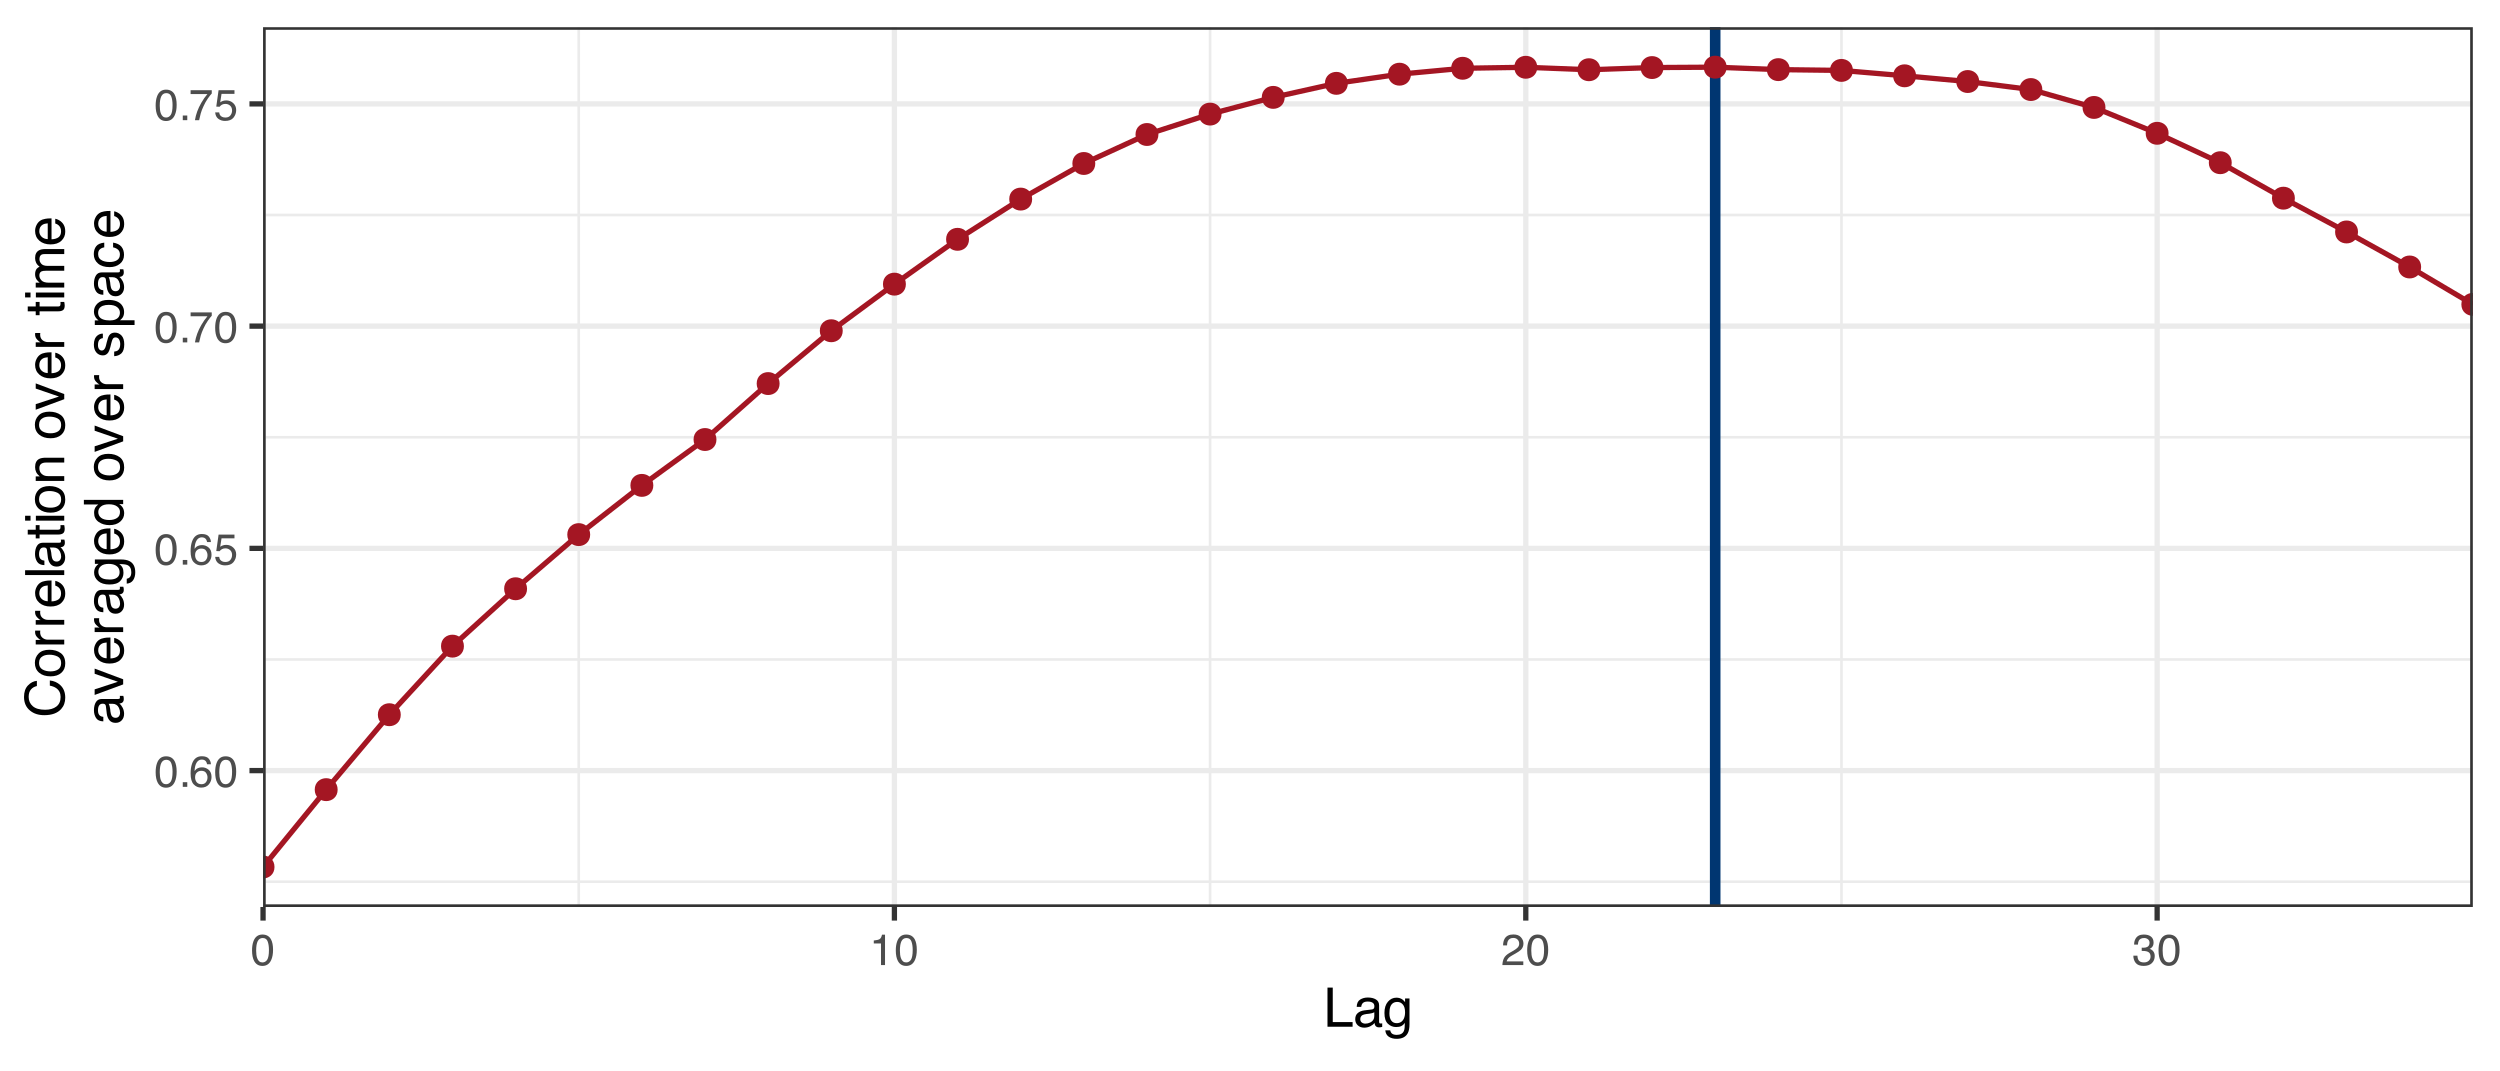 <?xml version="1.0" encoding="UTF-8"?>
<svg xmlns="http://www.w3.org/2000/svg" xmlns:xlink="http://www.w3.org/1999/xlink" width="504" height="216" viewBox="0 0 504 216">
<defs>
<g>
<g id="glyph-0-0">
<path d="M 0.281 0 L 0.281 -6.312 L 5.297 -6.312 L 5.297 0 Z M 4.5 -0.797 L 4.5 -5.516 L 1.078 -5.516 L 1.078 -0.797 Z M 4.5 -0.797 "/>
</g>
<g id="glyph-0-1">
<path d="M 2.375 -6.156 C 3.176 -6.156 3.754 -5.828 4.109 -5.172 C 4.379 -4.66 4.516 -3.961 4.516 -3.078 C 4.516 -2.242 4.391 -1.555 4.141 -1.016 C 3.785 -0.223 3.195 0.172 2.375 0.172 C 1.633 0.172 1.082 -0.148 0.719 -0.797 C 0.426 -1.328 0.281 -2.047 0.281 -2.953 C 0.281 -3.648 0.367 -4.25 0.547 -4.75 C 0.879 -5.688 1.488 -6.156 2.375 -6.156 Z M 2.375 -0.531 C 2.77 -0.531 3.086 -0.707 3.328 -1.062 C 3.566 -1.426 3.688 -2.086 3.688 -3.047 C 3.688 -3.754 3.598 -4.332 3.422 -4.781 C 3.254 -5.227 2.922 -5.453 2.422 -5.453 C 1.973 -5.453 1.641 -5.238 1.422 -4.812 C 1.211 -4.383 1.109 -3.754 1.109 -2.922 C 1.109 -2.297 1.176 -1.789 1.312 -1.406 C 1.52 -0.82 1.875 -0.531 2.375 -0.531 Z M 2.375 -0.531 "/>
</g>
<g id="glyph-0-2">
<path d="M 0.75 -0.938 L 1.656 -0.938 L 1.656 0 L 0.75 0 Z M 0.75 -0.938 "/>
</g>
<g id="glyph-0-3">
<path d="M 2.578 -6.172 C 3.266 -6.172 3.742 -5.992 4.016 -5.641 C 4.285 -5.285 4.422 -4.922 4.422 -4.547 L 3.656 -4.547 C 3.602 -4.785 3.531 -4.973 3.438 -5.109 C 3.25 -5.367 2.961 -5.5 2.578 -5.5 C 2.148 -5.5 1.805 -5.297 1.547 -4.891 C 1.297 -4.492 1.156 -3.926 1.125 -3.188 C 1.301 -3.445 1.523 -3.641 1.797 -3.766 C 2.047 -3.879 2.32 -3.938 2.625 -3.938 C 3.133 -3.938 3.582 -3.77 3.969 -3.438 C 4.352 -3.113 4.547 -2.625 4.547 -1.969 C 4.547 -1.414 4.363 -0.922 4 -0.484 C 3.633 -0.055 3.117 0.156 2.453 0.156 C 1.867 0.156 1.367 -0.062 0.953 -0.5 C 0.535 -0.938 0.328 -1.672 0.328 -2.703 C 0.328 -3.461 0.422 -4.109 0.609 -4.641 C 0.961 -5.66 1.617 -6.172 2.578 -6.172 Z M 2.516 -0.531 C 2.922 -0.531 3.223 -0.664 3.422 -0.938 C 3.629 -1.207 3.734 -1.531 3.734 -1.906 C 3.734 -2.219 3.641 -2.516 3.453 -2.797 C 3.273 -3.086 2.953 -3.234 2.484 -3.234 C 2.148 -3.234 1.859 -3.125 1.609 -2.906 C 1.359 -2.688 1.234 -2.352 1.234 -1.906 C 1.234 -1.52 1.344 -1.191 1.562 -0.922 C 1.789 -0.66 2.109 -0.531 2.516 -0.531 Z M 2.516 -0.531 "/>
</g>
<g id="glyph-0-4">
<path d="M 1.094 -1.562 C 1.133 -1.125 1.336 -0.82 1.703 -0.656 C 1.879 -0.57 2.094 -0.531 2.344 -0.531 C 2.801 -0.531 3.141 -0.676 3.359 -0.969 C 3.578 -1.258 3.688 -1.582 3.688 -1.938 C 3.688 -2.363 3.555 -2.691 3.297 -2.922 C 3.035 -3.16 2.719 -3.281 2.344 -3.281 C 2.082 -3.281 1.852 -3.227 1.656 -3.125 C 1.469 -3.02 1.305 -2.879 1.172 -2.703 L 0.5 -2.734 L 0.969 -6.047 L 4.172 -6.047 L 4.172 -5.297 L 1.562 -5.297 L 1.297 -3.594 C 1.43 -3.695 1.566 -3.773 1.703 -3.828 C 1.93 -3.93 2.195 -3.984 2.5 -3.984 C 3.062 -3.984 3.535 -3.801 3.922 -3.438 C 4.316 -3.07 4.516 -2.609 4.516 -2.047 C 4.516 -1.461 4.332 -0.945 3.969 -0.5 C 3.613 -0.062 3.047 0.156 2.266 0.156 C 1.754 0.156 1.305 0.012 0.922 -0.266 C 0.547 -0.547 0.332 -0.977 0.281 -1.562 Z M 1.094 -1.562 "/>
</g>
<g id="glyph-0-5">
<path d="M 4.594 -6.047 L 4.594 -5.375 C 4.395 -5.176 4.129 -4.836 3.797 -4.359 C 3.473 -3.891 3.188 -3.379 2.938 -2.828 C 2.688 -2.297 2.5 -1.812 2.375 -1.375 C 2.289 -1.082 2.18 -0.625 2.047 0 L 1.203 0 C 1.391 -1.176 1.816 -2.344 2.484 -3.5 C 2.879 -4.188 3.289 -4.773 3.719 -5.266 L 0.328 -5.266 L 0.328 -6.047 Z M 4.594 -6.047 "/>
</g>
<g id="glyph-0-6">
<path d="M 0.844 -4.359 L 0.844 -4.953 C 1.395 -5.004 1.781 -5.094 2 -5.219 C 2.227 -5.344 2.395 -5.645 2.5 -6.125 L 3.109 -6.125 L 3.109 0 L 2.297 0 L 2.297 -4.359 Z M 0.844 -4.359 "/>
</g>
<g id="glyph-0-7">
<path d="M 0.281 0 C 0.301 -0.531 0.406 -0.988 0.594 -1.375 C 0.789 -1.77 1.164 -2.129 1.719 -2.453 L 2.547 -2.922 C 2.91 -3.141 3.164 -3.328 3.312 -3.484 C 3.551 -3.711 3.672 -3.984 3.672 -4.297 C 3.672 -4.648 3.562 -4.93 3.344 -5.141 C 3.133 -5.359 2.848 -5.469 2.484 -5.469 C 1.961 -5.469 1.598 -5.266 1.391 -4.859 C 1.285 -4.648 1.227 -4.352 1.219 -3.969 L 0.422 -3.969 C 0.43 -4.5 0.531 -4.938 0.719 -5.281 C 1.051 -5.875 1.645 -6.172 2.5 -6.172 C 3.195 -6.172 3.707 -5.977 4.031 -5.594 C 4.363 -5.219 4.531 -4.797 4.531 -4.328 C 4.531 -3.836 4.352 -3.414 4 -3.062 C 3.801 -2.863 3.441 -2.617 2.922 -2.328 L 2.344 -2 C 2.062 -1.844 1.836 -1.695 1.672 -1.562 C 1.391 -1.312 1.211 -1.035 1.141 -0.734 L 4.5 -0.734 L 4.5 0 Z M 0.281 0 "/>
</g>
<g id="glyph-0-8">
<path d="M 2.281 0.172 C 1.551 0.172 1.02 -0.023 0.688 -0.422 C 0.363 -0.828 0.203 -1.316 0.203 -1.891 L 1.016 -1.891 C 1.047 -1.492 1.117 -1.203 1.234 -1.016 C 1.441 -0.691 1.805 -0.531 2.328 -0.531 C 2.734 -0.531 3.055 -0.641 3.297 -0.859 C 3.547 -1.078 3.672 -1.359 3.672 -1.703 C 3.672 -2.129 3.539 -2.426 3.281 -2.594 C 3.031 -2.758 2.672 -2.844 2.203 -2.844 C 2.148 -2.844 2.098 -2.844 2.047 -2.844 C 1.992 -2.844 1.941 -2.844 1.891 -2.844 L 1.891 -3.516 C 1.973 -3.516 2.039 -3.508 2.094 -3.5 C 2.145 -3.5 2.203 -3.5 2.266 -3.5 C 2.555 -3.5 2.797 -3.547 2.984 -3.641 C 3.305 -3.797 3.469 -4.082 3.469 -4.5 C 3.469 -4.801 3.359 -5.035 3.141 -5.203 C 2.922 -5.367 2.672 -5.453 2.391 -5.453 C 1.867 -5.453 1.508 -5.281 1.312 -4.938 C 1.207 -4.75 1.145 -4.477 1.125 -4.125 L 0.359 -4.125 C 0.359 -4.582 0.453 -4.973 0.641 -5.297 C 0.953 -5.867 1.504 -6.156 2.297 -6.156 C 2.93 -6.156 3.422 -6.016 3.766 -5.734 C 4.109 -5.461 4.281 -5.062 4.281 -4.531 C 4.281 -4.145 4.176 -3.836 3.969 -3.609 C 3.844 -3.461 3.68 -3.348 3.484 -3.266 C 3.805 -3.172 4.055 -3 4.234 -2.75 C 4.422 -2.5 4.516 -2.191 4.516 -1.828 C 4.516 -1.234 4.316 -0.75 3.922 -0.375 C 3.535 -0.008 2.988 0.172 2.281 0.172 Z M 2.281 0.172 "/>
</g>
<g id="glyph-1-0">
<path d="M 0.359 0 L 0.359 -7.891 L 6.625 -7.891 L 6.625 0 Z M 5.625 -0.984 L 5.625 -6.906 L 1.344 -6.906 L 1.344 -0.984 Z M 5.625 -0.984 "/>
</g>
<g id="glyph-1-1">
<path d="M 0.844 -7.891 L 1.906 -7.891 L 1.906 -0.938 L 5.906 -0.938 L 5.906 0 L 0.844 0 Z M 0.844 -7.891 "/>
</g>
<g id="glyph-1-2">
<path d="M 1.453 -1.531 C 1.453 -1.25 1.551 -1.023 1.75 -0.859 C 1.957 -0.703 2.203 -0.625 2.484 -0.625 C 2.816 -0.625 3.145 -0.703 3.469 -0.859 C 4.008 -1.117 4.281 -1.551 4.281 -2.156 L 4.281 -2.922 C 4.156 -2.848 4 -2.785 3.812 -2.734 C 3.633 -2.691 3.453 -2.656 3.266 -2.625 L 2.688 -2.562 C 2.332 -2.508 2.066 -2.438 1.891 -2.344 C 1.598 -2.164 1.453 -1.895 1.453 -1.531 Z M 3.797 -3.484 C 4.016 -3.516 4.16 -3.609 4.234 -3.766 C 4.273 -3.848 4.297 -3.973 4.297 -4.141 C 4.297 -4.461 4.176 -4.695 3.938 -4.844 C 3.707 -5 3.375 -5.078 2.938 -5.078 C 2.438 -5.078 2.082 -4.941 1.875 -4.672 C 1.75 -4.516 1.672 -4.289 1.641 -4 L 0.734 -4 C 0.754 -4.707 0.984 -5.195 1.422 -5.469 C 1.867 -5.75 2.383 -5.891 2.969 -5.891 C 3.645 -5.891 4.191 -5.758 4.609 -5.5 C 5.035 -5.25 5.25 -4.848 5.25 -4.297 L 5.25 -0.984 C 5.25 -0.891 5.266 -0.812 5.297 -0.75 C 5.336 -0.688 5.426 -0.656 5.562 -0.656 C 5.602 -0.656 5.648 -0.656 5.703 -0.656 C 5.766 -0.664 5.82 -0.676 5.875 -0.688 L 5.875 0.031 C 5.727 0.07 5.613 0.098 5.531 0.109 C 5.457 0.117 5.352 0.125 5.219 0.125 C 4.883 0.125 4.641 0.004 4.484 -0.234 C 4.41 -0.359 4.359 -0.535 4.328 -0.766 C 4.129 -0.504 3.844 -0.281 3.469 -0.094 C 3.102 0.09 2.695 0.188 2.25 0.188 C 1.719 0.188 1.281 0.023 0.938 -0.297 C 0.602 -0.617 0.438 -1.023 0.438 -1.516 C 0.438 -2.047 0.602 -2.457 0.938 -2.75 C 1.27 -3.039 1.707 -3.223 2.25 -3.297 Z M 2.984 -5.891 Z M 2.984 -5.891 "/>
</g>
<g id="glyph-1-3">
<path d="M 2.734 -5.859 C 3.191 -5.859 3.586 -5.742 3.922 -5.516 C 4.098 -5.391 4.285 -5.207 4.484 -4.969 L 4.484 -5.703 L 5.375 -5.703 L 5.375 -0.469 C 5.375 0.258 5.266 0.836 5.047 1.266 C 4.648 2.047 3.895 2.438 2.781 2.438 C 2.156 2.438 1.629 2.297 1.203 2.016 C 0.785 1.734 0.551 1.301 0.5 0.719 L 1.484 0.719 C 1.535 0.969 1.629 1.164 1.766 1.312 C 1.984 1.531 2.328 1.641 2.797 1.641 C 3.535 1.641 4.02 1.375 4.25 0.844 C 4.383 0.539 4.445 -0.004 4.438 -0.797 C 4.25 -0.504 4.016 -0.285 3.734 -0.141 C 3.461 -0.004 3.109 0.062 2.672 0.062 C 2.047 0.062 1.5 -0.156 1.031 -0.594 C 0.562 -1.031 0.328 -1.758 0.328 -2.781 C 0.328 -3.75 0.562 -4.504 1.031 -5.047 C 1.5 -5.586 2.066 -5.859 2.734 -5.859 Z M 4.484 -2.906 C 4.484 -3.613 4.332 -4.141 4.031 -4.484 C 3.738 -4.828 3.367 -5 2.922 -5 C 2.234 -5 1.766 -4.68 1.516 -4.047 C 1.391 -3.703 1.328 -3.254 1.328 -2.703 C 1.328 -2.055 1.457 -1.562 1.719 -1.219 C 1.977 -0.883 2.332 -0.719 2.781 -0.719 C 3.469 -0.719 3.957 -1.031 4.25 -1.656 C 4.406 -2.008 4.484 -2.426 4.484 -2.906 Z M 2.859 -5.891 Z M 2.859 -5.891 "/>
</g>
<g id="glyph-2-0">
<path d="M 0 -0.359 L -7.891 -0.359 L -7.891 -6.625 L 0 -6.625 Z M -0.984 -5.625 L -6.906 -5.625 L -6.906 -1.344 L -0.984 -1.344 Z M -0.984 -5.625 "/>
</g>
<g id="glyph-2-1">
<path d="M -8.109 -4.156 C -8.109 -5.156 -7.844 -5.93 -7.312 -6.484 C -6.789 -7.035 -6.191 -7.344 -5.516 -7.406 L -5.516 -6.359 C -6.023 -6.242 -6.426 -6.008 -6.719 -5.656 C -7.02 -5.301 -7.172 -4.805 -7.172 -4.172 C -7.172 -3.398 -6.895 -2.773 -6.344 -2.297 C -5.801 -1.816 -4.969 -1.578 -3.844 -1.578 C -2.914 -1.578 -2.164 -1.789 -1.594 -2.219 C -1.02 -2.656 -0.734 -3.301 -0.734 -4.156 C -0.734 -4.938 -1.035 -5.535 -1.641 -5.953 C -1.961 -6.172 -2.383 -6.332 -2.906 -6.438 L -2.906 -7.484 C -2.07 -7.391 -1.375 -7.082 -0.812 -6.562 C -0.133 -5.938 0.203 -5.086 0.203 -4.016 C 0.203 -3.098 -0.07 -2.332 -0.625 -1.719 C -1.363 -0.895 -2.5 -0.484 -4.031 -0.484 C -5.195 -0.484 -6.148 -0.789 -6.891 -1.406 C -7.703 -2.07 -8.109 -2.988 -8.109 -4.156 Z M -8.109 -3.953 Z M -8.109 -3.953 "/>
</g>
<g id="glyph-2-2">
<path d="M -0.625 -2.984 C -0.625 -3.629 -0.863 -4.07 -1.344 -4.312 C -1.832 -4.551 -2.375 -4.672 -2.969 -4.672 C -3.508 -4.672 -3.945 -4.582 -4.281 -4.406 C -4.812 -4.133 -5.078 -3.664 -5.078 -3 C -5.078 -2.406 -4.848 -1.973 -4.391 -1.703 C -3.941 -1.441 -3.398 -1.312 -2.766 -1.312 C -2.148 -1.312 -1.641 -1.441 -1.234 -1.703 C -0.828 -1.973 -0.625 -2.398 -0.625 -2.984 Z M -5.922 -3.031 C -5.922 -3.77 -5.672 -4.395 -5.172 -4.906 C -4.68 -5.414 -3.957 -5.672 -3 -5.672 C -2.07 -5.672 -1.305 -5.445 -0.703 -5 C -0.098 -4.551 0.203 -3.852 0.203 -2.906 C 0.203 -2.113 -0.062 -1.484 -0.594 -1.016 C -1.125 -0.547 -1.844 -0.312 -2.75 -0.312 C -3.719 -0.312 -4.488 -0.555 -5.062 -1.047 C -5.633 -1.535 -5.922 -2.195 -5.922 -3.031 Z M -5.891 -3 Z M -5.891 -3 "/>
</g>
<g id="glyph-2-3">
<path d="M -5.75 -0.734 L -5.75 -1.656 L -4.766 -1.656 C -4.953 -1.727 -5.18 -1.91 -5.453 -2.203 C -5.734 -2.492 -5.875 -2.832 -5.875 -3.219 C -5.875 -3.238 -5.875 -3.27 -5.875 -3.312 C -5.875 -3.352 -5.867 -3.426 -5.859 -3.531 L -4.828 -3.531 C -4.836 -3.477 -4.844 -3.426 -4.844 -3.375 C -4.852 -3.32 -4.859 -3.27 -4.859 -3.219 C -4.859 -2.727 -4.703 -2.352 -4.391 -2.094 C -4.078 -1.832 -3.719 -1.703 -3.312 -1.703 L 0 -1.703 L 0 -0.734 Z M -5.75 -0.734 "/>
</g>
<g id="glyph-2-4">
<path d="M -5.875 -3.109 C -5.875 -3.516 -5.781 -3.906 -5.594 -4.281 C -5.406 -4.664 -5.156 -4.961 -4.844 -5.172 C -4.562 -5.359 -4.223 -5.484 -3.828 -5.547 C -3.566 -5.609 -3.145 -5.641 -2.562 -5.641 L -2.562 -1.422 C -1.977 -1.441 -1.508 -1.578 -1.156 -1.828 C -0.812 -2.086 -0.641 -2.488 -0.641 -3.031 C -0.641 -3.539 -0.805 -3.945 -1.141 -4.25 C -1.328 -4.414 -1.551 -4.535 -1.812 -4.609 L -1.812 -5.562 C -1.594 -5.531 -1.352 -5.441 -1.094 -5.297 C -0.832 -5.16 -0.625 -5.004 -0.469 -4.828 C -0.176 -4.535 0.02 -4.176 0.125 -3.75 C 0.176 -3.508 0.203 -3.242 0.203 -2.953 C 0.203 -2.234 -0.055 -1.625 -0.578 -1.125 C -1.098 -0.633 -1.828 -0.391 -2.766 -0.391 C -3.691 -0.391 -4.441 -0.641 -5.016 -1.141 C -5.586 -1.641 -5.875 -2.297 -5.875 -3.109 Z M -3.328 -4.641 C -3.754 -4.609 -4.094 -4.52 -4.344 -4.375 C -4.801 -4.102 -5.031 -3.66 -5.031 -3.047 C -5.031 -2.598 -4.867 -2.223 -4.547 -1.922 C -4.234 -1.629 -3.828 -1.473 -3.328 -1.453 Z M -5.891 -3.016 Z M -5.891 -3.016 "/>
</g>
<g id="glyph-2-5">
<path d="M -7.891 -0.734 L -7.891 -1.703 L 0 -1.703 L 0 -0.734 Z M -7.891 -0.734 "/>
</g>
<g id="glyph-2-6">
<path d="M -1.531 -1.453 C -1.25 -1.453 -1.023 -1.551 -0.859 -1.75 C -0.703 -1.957 -0.625 -2.203 -0.625 -2.484 C -0.625 -2.816 -0.703 -3.145 -0.859 -3.469 C -1.117 -4.008 -1.551 -4.281 -2.156 -4.281 L -2.922 -4.281 C -2.848 -4.156 -2.785 -4 -2.734 -3.812 C -2.691 -3.633 -2.656 -3.453 -2.625 -3.266 L -2.562 -2.688 C -2.508 -2.332 -2.438 -2.066 -2.344 -1.891 C -2.164 -1.598 -1.895 -1.453 -1.531 -1.453 Z M -3.484 -3.797 C -3.516 -4.016 -3.609 -4.16 -3.766 -4.234 C -3.848 -4.273 -3.973 -4.297 -4.141 -4.297 C -4.461 -4.297 -4.695 -4.176 -4.844 -3.938 C -5 -3.707 -5.078 -3.375 -5.078 -2.938 C -5.078 -2.438 -4.941 -2.082 -4.672 -1.875 C -4.516 -1.75 -4.289 -1.672 -4 -1.641 L -4 -0.734 C -4.707 -0.754 -5.195 -0.984 -5.469 -1.422 C -5.75 -1.867 -5.891 -2.383 -5.891 -2.969 C -5.891 -3.645 -5.758 -4.191 -5.5 -4.609 C -5.25 -5.035 -4.848 -5.25 -4.297 -5.25 L -0.984 -5.25 C -0.891 -5.25 -0.812 -5.266 -0.75 -5.297 C -0.688 -5.336 -0.656 -5.426 -0.656 -5.562 C -0.656 -5.602 -0.656 -5.648 -0.656 -5.703 C -0.664 -5.766 -0.676 -5.82 -0.688 -5.875 L 0.031 -5.875 C 0.07 -5.727 0.098 -5.613 0.109 -5.531 C 0.117 -5.457 0.125 -5.352 0.125 -5.219 C 0.125 -4.883 0.004 -4.641 -0.234 -4.484 C -0.359 -4.41 -0.535 -4.359 -0.766 -4.328 C -0.504 -4.129 -0.281 -3.844 -0.094 -3.469 C 0.09 -3.102 0.188 -2.695 0.188 -2.25 C 0.188 -1.719 0.023 -1.281 -0.297 -0.938 C -0.617 -0.602 -1.023 -0.438 -1.516 -0.438 C -2.047 -0.438 -2.457 -0.602 -2.75 -0.938 C -3.039 -1.27 -3.223 -1.707 -3.297 -2.25 Z M -5.891 -2.984 Z M -5.891 -2.984 "/>
</g>
<g id="glyph-2-7">
<path d="M -7.359 -0.906 L -7.359 -1.875 L -5.75 -1.875 L -5.75 -2.797 L -4.969 -2.797 L -4.969 -1.875 L -1.203 -1.875 C -1.004 -1.875 -0.875 -1.941 -0.812 -2.078 C -0.77 -2.16 -0.75 -2.285 -0.75 -2.453 C -0.75 -2.504 -0.75 -2.555 -0.75 -2.609 C -0.75 -2.66 -0.754 -2.723 -0.766 -2.797 L 0 -2.797 C 0.031 -2.68 0.051 -2.562 0.062 -2.438 C 0.082 -2.32 0.094 -2.195 0.094 -2.062 C 0.094 -1.613 -0.02 -1.305 -0.25 -1.141 C -0.488 -0.984 -0.789 -0.906 -1.156 -0.906 L -4.969 -0.906 L -4.969 -0.125 L -5.75 -0.125 L -5.75 -0.906 Z M -7.359 -0.906 "/>
</g>
<g id="glyph-2-8">
<path d="M -5.719 -0.703 L -5.719 -1.688 L 0 -1.688 L 0 -0.703 Z M -7.891 -0.703 L -7.891 -1.688 L -6.797 -1.688 L -6.797 -0.703 Z M -7.891 -0.703 "/>
</g>
<g id="glyph-2-9">
<path d="M -5.75 -0.703 L -5.75 -1.625 L -4.938 -1.625 C -5.27 -1.895 -5.508 -2.18 -5.656 -2.484 C -5.801 -2.797 -5.875 -3.133 -5.875 -3.5 C -5.875 -4.32 -5.594 -4.875 -5.031 -5.156 C -4.719 -5.312 -4.27 -5.391 -3.688 -5.391 L 0 -5.391 L 0 -4.422 L -3.625 -4.422 C -3.977 -4.422 -4.258 -4.367 -4.469 -4.266 C -4.832 -4.086 -5.016 -3.773 -5.016 -3.328 C -5.016 -3.098 -4.988 -2.91 -4.938 -2.766 C -4.863 -2.492 -4.707 -2.258 -4.469 -2.062 C -4.281 -1.906 -4.082 -1.801 -3.875 -1.75 C -3.676 -1.695 -3.391 -1.672 -3.016 -1.672 L 0 -1.672 L 0 -0.703 Z M -5.891 -2.984 Z M -5.891 -2.984 "/>
</g>
<g id="glyph-2-10">
</g>
<g id="glyph-2-11">
<path d="M -5.75 -1.188 L -1.062 -2.719 L -5.75 -4.328 L -5.75 -5.375 L 0 -3.219 L 0 -2.188 L -5.75 -0.062 Z M -5.75 -1.188 "/>
</g>
<g id="glyph-2-12">
<path d="M -5.75 -0.703 L -5.75 -1.672 L -4.938 -1.672 C -5.219 -1.898 -5.422 -2.102 -5.547 -2.281 C -5.766 -2.602 -5.875 -2.969 -5.875 -3.375 C -5.875 -3.832 -5.766 -4.203 -5.547 -4.484 C -5.41 -4.641 -5.219 -4.781 -4.969 -4.906 C -5.281 -5.125 -5.508 -5.379 -5.656 -5.672 C -5.801 -5.961 -5.875 -6.285 -5.875 -6.641 C -5.875 -7.41 -5.598 -7.938 -5.047 -8.219 C -4.742 -8.375 -4.336 -8.453 -3.828 -8.453 L 0 -8.453 L 0 -7.438 L -4 -7.438 C -4.383 -7.438 -4.645 -7.344 -4.781 -7.156 C -4.926 -6.969 -5 -6.734 -5 -6.453 C -5 -6.078 -4.867 -5.75 -4.609 -5.469 C -4.359 -5.195 -3.938 -5.062 -3.344 -5.062 L 0 -5.062 L 0 -4.078 L -3.75 -4.078 C -4.145 -4.078 -4.43 -4.031 -4.609 -3.938 C -4.879 -3.789 -5.016 -3.52 -5.016 -3.125 C -5.016 -2.758 -4.867 -2.426 -4.578 -2.125 C -4.297 -1.82 -3.785 -1.672 -3.047 -1.672 L 0 -1.672 L 0 -0.703 Z M -5.75 -0.703 "/>
</g>
<g id="glyph-2-13">
<path d="M -5.859 -2.734 C -5.859 -3.191 -5.742 -3.586 -5.516 -3.922 C -5.391 -4.098 -5.207 -4.285 -4.969 -4.484 L -5.703 -4.484 L -5.703 -5.375 L -0.469 -5.375 C 0.258 -5.375 0.836 -5.266 1.266 -5.047 C 2.047 -4.648 2.438 -3.895 2.438 -2.781 C 2.438 -2.156 2.297 -1.629 2.016 -1.203 C 1.734 -0.785 1.301 -0.551 0.719 -0.5 L 0.719 -1.484 C 0.969 -1.535 1.164 -1.629 1.312 -1.766 C 1.531 -1.984 1.641 -2.328 1.641 -2.797 C 1.641 -3.535 1.375 -4.02 0.844 -4.25 C 0.539 -4.383 -0.004 -4.445 -0.797 -4.438 C -0.504 -4.25 -0.285 -4.016 -0.141 -3.734 C -0.004 -3.461 0.062 -3.109 0.062 -2.672 C 0.062 -2.047 -0.156 -1.5 -0.594 -1.031 C -1.031 -0.562 -1.758 -0.328 -2.781 -0.328 C -3.75 -0.328 -4.504 -0.562 -5.047 -1.031 C -5.586 -1.5 -5.859 -2.066 -5.859 -2.734 Z M -2.906 -4.484 C -3.613 -4.484 -4.141 -4.332 -4.484 -4.031 C -4.828 -3.738 -5 -3.367 -5 -2.922 C -5 -2.234 -4.68 -1.766 -4.047 -1.516 C -3.703 -1.391 -3.254 -1.328 -2.703 -1.328 C -2.055 -1.328 -1.562 -1.457 -1.219 -1.719 C -0.883 -1.977 -0.719 -2.332 -0.719 -2.781 C -0.719 -3.469 -1.031 -3.957 -1.656 -4.25 C -2.008 -4.406 -2.426 -4.484 -2.906 -4.484 Z M -5.891 -2.859 Z M -5.891 -2.859 "/>
</g>
<g id="glyph-2-14">
<path d="M -2.812 -1.328 C -2.195 -1.328 -1.68 -1.457 -1.266 -1.719 C -0.848 -1.977 -0.641 -2.395 -0.641 -2.969 C -0.641 -3.414 -0.832 -3.781 -1.219 -4.062 C -1.602 -4.352 -2.156 -4.5 -2.875 -4.5 C -3.602 -4.5 -4.141 -4.348 -4.484 -4.047 C -4.836 -3.754 -5.016 -3.391 -5.016 -2.953 C -5.016 -2.473 -4.828 -2.082 -4.453 -1.781 C -4.078 -1.477 -3.531 -1.328 -2.812 -1.328 Z M -5.859 -2.781 C -5.859 -3.219 -5.766 -3.586 -5.578 -3.891 C -5.473 -4.055 -5.285 -4.25 -5.016 -4.469 L -7.922 -4.469 L -7.922 -5.391 L 0 -5.391 L 0 -4.531 L -0.797 -4.531 C -0.441 -4.301 -0.188 -4.031 -0.031 -3.719 C 0.121 -3.414 0.203 -3.066 0.203 -2.672 C 0.203 -2.023 -0.062 -1.469 -0.594 -1 C -1.133 -0.531 -1.852 -0.297 -2.75 -0.297 C -3.594 -0.297 -4.32 -0.508 -4.938 -0.938 C -5.551 -1.363 -5.859 -1.977 -5.859 -2.781 Z M -5.859 -2.781 "/>
</g>
<g id="glyph-2-15">
<path d="M -1.812 -1.281 C -1.488 -1.312 -1.238 -1.395 -1.062 -1.531 C -0.75 -1.77 -0.594 -2.191 -0.594 -2.797 C -0.594 -3.148 -0.672 -3.461 -0.828 -3.734 C -0.984 -4.004 -1.223 -4.141 -1.547 -4.141 C -1.797 -4.141 -1.984 -4.031 -2.109 -3.812 C -2.191 -3.676 -2.285 -3.398 -2.391 -2.984 L -2.578 -2.219 C -2.703 -1.727 -2.836 -1.367 -2.984 -1.141 C -3.254 -0.723 -3.617 -0.516 -4.078 -0.516 C -4.617 -0.516 -5.055 -0.707 -5.391 -1.094 C -5.734 -1.488 -5.906 -2.02 -5.906 -2.688 C -5.906 -3.551 -5.648 -4.176 -5.141 -4.562 C -4.816 -4.801 -4.469 -4.914 -4.094 -4.906 L -4.094 -4 C -4.312 -3.977 -4.508 -3.898 -4.688 -3.766 C -4.945 -3.547 -5.078 -3.16 -5.078 -2.609 C -5.078 -2.242 -5.004 -1.969 -4.859 -1.781 C -4.723 -1.594 -4.539 -1.5 -4.312 -1.5 C -4.062 -1.5 -3.863 -1.625 -3.719 -1.875 C -3.625 -2.008 -3.539 -2.219 -3.469 -2.5 L -3.312 -3.141 C -3.145 -3.836 -2.984 -4.301 -2.828 -4.531 C -2.578 -4.914 -2.191 -5.109 -1.672 -5.109 C -1.148 -5.109 -0.703 -4.91 -0.328 -4.516 C 0.035 -4.129 0.219 -3.539 0.219 -2.75 C 0.219 -1.895 0.023 -1.285 -0.359 -0.922 C -0.754 -0.566 -1.238 -0.379 -1.812 -0.359 Z M -5.891 -2.719 Z M -5.891 -2.719 "/>
</g>
<g id="glyph-2-16">
<path d="M -0.656 -3.141 C -0.656 -3.586 -0.844 -3.957 -1.219 -4.25 C -1.594 -4.551 -2.156 -4.703 -2.906 -4.703 C -3.363 -4.703 -3.758 -4.641 -4.094 -4.516 C -4.727 -4.266 -5.047 -3.805 -5.047 -3.141 C -5.047 -2.461 -4.711 -2.004 -4.047 -1.766 C -3.68 -1.629 -3.223 -1.562 -2.672 -1.562 C -2.234 -1.562 -1.859 -1.629 -1.547 -1.766 C -0.953 -2.016 -0.656 -2.473 -0.656 -3.141 Z M -5.719 -0.641 L -5.719 -1.578 L -4.969 -1.578 C -5.227 -1.766 -5.426 -1.973 -5.562 -2.203 C -5.781 -2.535 -5.891 -2.922 -5.891 -3.359 C -5.891 -4.004 -5.641 -4.555 -5.141 -5.016 C -4.641 -5.473 -3.926 -5.703 -3 -5.703 C -1.75 -5.703 -0.852 -5.375 -0.312 -4.719 C 0.02 -4.301 0.188 -3.816 0.188 -3.266 C 0.188 -2.828 0.09 -2.461 -0.094 -2.172 C -0.195 -2.004 -0.379 -1.812 -0.641 -1.594 L 2.297 -1.594 L 2.297 -0.641 Z M -5.719 -0.641 "/>
</g>
<g id="glyph-2-17">
<path d="M -5.922 -2.922 C -5.922 -3.578 -5.758 -4.109 -5.438 -4.516 C -5.125 -4.922 -4.582 -5.164 -3.812 -5.25 L -3.812 -4.297 C -4.164 -4.242 -4.457 -4.113 -4.688 -3.906 C -4.926 -3.707 -5.047 -3.379 -5.047 -2.922 C -5.047 -2.305 -4.75 -1.867 -4.156 -1.609 C -3.758 -1.43 -3.273 -1.344 -2.703 -1.344 C -2.129 -1.344 -1.645 -1.461 -1.25 -1.703 C -0.852 -1.953 -0.656 -2.336 -0.656 -2.859 C -0.656 -3.266 -0.773 -3.582 -1.016 -3.812 C -1.266 -4.051 -1.602 -4.211 -2.031 -4.297 L -2.031 -5.25 C -1.27 -5.133 -0.711 -4.863 -0.359 -4.438 C -0.004 -4.008 0.172 -3.457 0.172 -2.781 C 0.172 -2.031 -0.102 -1.43 -0.656 -0.984 C -1.207 -0.535 -1.895 -0.312 -2.719 -0.312 C -3.727 -0.312 -4.516 -0.555 -5.078 -1.047 C -5.641 -1.535 -5.922 -2.16 -5.922 -2.922 Z M -5.891 -2.781 Z M -5.891 -2.781 "/>
</g>
</g>
<clipPath id="clip-0">
<path clip-rule="nonzero" d="M 53.031 5.48 L 498.52 5.48 L 498.52 182.852 L 53.031 182.852 Z M 53.031 5.48 "/>
</clipPath>
<clipPath id="clip-1">
<path clip-rule="nonzero" d="M 53.031 177 L 498.52 177 L 498.52 179 L 53.031 179 Z M 53.031 177 "/>
</clipPath>
<clipPath id="clip-2">
<path clip-rule="nonzero" d="M 53.031 132 L 498.52 132 L 498.52 134 L 53.031 134 Z M 53.031 132 "/>
</clipPath>
<clipPath id="clip-3">
<path clip-rule="nonzero" d="M 53.031 87 L 498.52 87 L 498.52 89 L 53.031 89 Z M 53.031 87 "/>
</clipPath>
<clipPath id="clip-4">
<path clip-rule="nonzero" d="M 53.031 43 L 498.52 43 L 498.52 44 L 53.031 44 Z M 53.031 43 "/>
</clipPath>
<clipPath id="clip-5">
<path clip-rule="nonzero" d="M 116 5.48 L 117 5.48 L 117 182.852 L 116 182.852 Z M 116 5.48 "/>
</clipPath>
<clipPath id="clip-6">
<path clip-rule="nonzero" d="M 243 5.48 L 245 5.48 L 245 182.852 L 243 182.852 Z M 243 5.48 "/>
</clipPath>
<clipPath id="clip-7">
<path clip-rule="nonzero" d="M 370 5.48 L 372 5.48 L 372 182.852 L 370 182.852 Z M 370 5.48 "/>
</clipPath>
<clipPath id="clip-8">
<path clip-rule="nonzero" d="M 498 5.48 L 498.52 5.48 L 498.52 182.852 L 498 182.852 Z M 498 5.48 "/>
</clipPath>
<clipPath id="clip-9">
<path clip-rule="nonzero" d="M 53.031 154 L 498.52 154 L 498.52 156 L 53.031 156 Z M 53.031 154 "/>
</clipPath>
<clipPath id="clip-10">
<path clip-rule="nonzero" d="M 53.031 110 L 498.52 110 L 498.52 112 L 53.031 112 Z M 53.031 110 "/>
</clipPath>
<clipPath id="clip-11">
<path clip-rule="nonzero" d="M 53.031 65 L 498.52 65 L 498.52 67 L 53.031 67 Z M 53.031 65 "/>
</clipPath>
<clipPath id="clip-12">
<path clip-rule="nonzero" d="M 53.031 20 L 498.52 20 L 498.52 22 L 53.031 22 Z M 53.031 20 "/>
</clipPath>
<clipPath id="clip-13">
<path clip-rule="nonzero" d="M 53.031 5.48 L 54 5.48 L 54 182.852 L 53.031 182.852 Z M 53.031 5.48 "/>
</clipPath>
<clipPath id="clip-14">
<path clip-rule="nonzero" d="M 179 5.48 L 181 5.48 L 181 182.852 L 179 182.852 Z M 179 5.48 "/>
</clipPath>
<clipPath id="clip-15">
<path clip-rule="nonzero" d="M 307 5.48 L 309 5.48 L 309 182.852 L 307 182.852 Z M 307 5.48 "/>
</clipPath>
<clipPath id="clip-16">
<path clip-rule="nonzero" d="M 434 5.48 L 436 5.48 L 436 182.852 L 434 182.852 Z M 434 5.48 "/>
</clipPath>
<clipPath id="clip-17">
<path clip-rule="nonzero" d="M 344 5.48 L 347 5.48 L 347 182.852 L 344 182.852 Z M 344 5.48 "/>
</clipPath>
<clipPath id="clip-18">
<path clip-rule="nonzero" d="M 53.031 13 L 498.52 13 L 498.52 176 L 53.031 176 Z M 53.031 13 "/>
</clipPath>
<clipPath id="clip-19">
<path clip-rule="nonzero" d="M 53.031 172 L 55 172 L 55 177 L 53.031 177 Z M 53.031 172 "/>
</clipPath>
<clipPath id="clip-20">
<path clip-rule="nonzero" d="M 53.031 172 L 56 172 L 56 178 L 53.031 178 Z M 53.031 172 "/>
</clipPath>
<clipPath id="clip-21">
<path clip-rule="nonzero" d="M 496 59 L 498.52 59 L 498.52 64 L 496 64 Z M 496 59 "/>
</clipPath>
<clipPath id="clip-22">
<path clip-rule="nonzero" d="M 53.031 5.48 L 498.52 5.48 L 498.52 182.852 L 53.031 182.852 Z M 53.031 5.48 "/>
</clipPath>
</defs>
<rect x="-50.4" y="-21.6" width="604.8" height="259.2" fill="rgb(100%, 100%, 100%)" fill-opacity="1"/>
<rect x="-50.4" y="-21.6" width="604.8" height="259.2" fill="rgb(100%, 100%, 100%)" fill-opacity="1"/>
<path fill="none" stroke-width="1.067" stroke-linecap="round" stroke-linejoin="round" stroke="rgb(100%, 100%, 100%)" stroke-opacity="1" stroke-miterlimit="10" d="M 0 216 L 504 216 L 504 0 L 0 0 Z M 0 216 "/>
<g clip-path="url(#clip-0)">
<path fill-rule="nonzero" fill="rgb(100%, 100%, 100%)" fill-opacity="1" d="M 53.031 182.848 L 498.52 182.848 L 498.52 5.477 L 53.031 5.477 Z M 53.031 182.848 "/>
</g>
<g clip-path="url(#clip-1)">
<path fill="none" stroke-width="0.533" stroke-linecap="butt" stroke-linejoin="round" stroke="rgb(92.157%, 92.157%, 92.157%)" stroke-opacity="1" stroke-miterlimit="10" d="M 53.031 177.75 L 498.52 177.75 "/>
</g>
<g clip-path="url(#clip-2)">
<path fill="none" stroke-width="0.533" stroke-linecap="butt" stroke-linejoin="round" stroke="rgb(92.157%, 92.157%, 92.157%)" stroke-opacity="1" stroke-miterlimit="10" d="M 53.031 132.949 L 498.52 132.949 "/>
</g>
<g clip-path="url(#clip-3)">
<path fill="none" stroke-width="0.533" stroke-linecap="butt" stroke-linejoin="round" stroke="rgb(92.157%, 92.157%, 92.157%)" stroke-opacity="1" stroke-miterlimit="10" d="M 53.031 88.148 L 498.52 88.148 "/>
</g>
<g clip-path="url(#clip-4)">
<path fill="none" stroke-width="0.533" stroke-linecap="butt" stroke-linejoin="round" stroke="rgb(92.157%, 92.157%, 92.157%)" stroke-opacity="1" stroke-miterlimit="10" d="M 53.031 43.348 L 498.52 43.348 "/>
</g>
<g clip-path="url(#clip-5)">
<path fill="none" stroke-width="0.533" stroke-linecap="butt" stroke-linejoin="round" stroke="rgb(92.157%, 92.157%, 92.157%)" stroke-opacity="1" stroke-miterlimit="10" d="M 116.672 182.848 L 116.672 5.48 "/>
</g>
<g clip-path="url(#clip-6)">
<path fill="none" stroke-width="0.533" stroke-linecap="butt" stroke-linejoin="round" stroke="rgb(92.157%, 92.157%, 92.157%)" stroke-opacity="1" stroke-miterlimit="10" d="M 243.953 182.848 L 243.953 5.48 "/>
</g>
<g clip-path="url(#clip-7)">
<path fill="none" stroke-width="0.533" stroke-linecap="butt" stroke-linejoin="round" stroke="rgb(92.157%, 92.157%, 92.157%)" stroke-opacity="1" stroke-miterlimit="10" d="M 371.238 182.848 L 371.238 5.48 "/>
</g>
<g clip-path="url(#clip-8)">
<path fill="none" stroke-width="0.533" stroke-linecap="butt" stroke-linejoin="round" stroke="rgb(92.157%, 92.157%, 92.157%)" stroke-opacity="1" stroke-miterlimit="10" d="M 498.52 182.848 L 498.52 5.48 "/>
</g>
<g clip-path="url(#clip-9)">
<path fill="none" stroke-width="1.067" stroke-linecap="butt" stroke-linejoin="round" stroke="rgb(92.157%, 92.157%, 92.157%)" stroke-opacity="1" stroke-miterlimit="10" d="M 53.031 155.352 L 498.52 155.352 "/>
</g>
<g clip-path="url(#clip-10)">
<path fill="none" stroke-width="1.067" stroke-linecap="butt" stroke-linejoin="round" stroke="rgb(92.157%, 92.157%, 92.157%)" stroke-opacity="1" stroke-miterlimit="10" d="M 53.031 110.551 L 498.52 110.551 "/>
</g>
<g clip-path="url(#clip-11)">
<path fill="none" stroke-width="1.067" stroke-linecap="butt" stroke-linejoin="round" stroke="rgb(92.157%, 92.157%, 92.157%)" stroke-opacity="1" stroke-miterlimit="10" d="M 53.031 65.75 L 498.52 65.75 "/>
</g>
<g clip-path="url(#clip-12)">
<path fill="none" stroke-width="1.067" stroke-linecap="butt" stroke-linejoin="round" stroke="rgb(92.157%, 92.157%, 92.157%)" stroke-opacity="1" stroke-miterlimit="10" d="M 53.031 20.949 L 498.52 20.949 "/>
</g>
<g clip-path="url(#clip-13)">
<path fill="none" stroke-width="1.067" stroke-linecap="butt" stroke-linejoin="round" stroke="rgb(92.157%, 92.157%, 92.157%)" stroke-opacity="1" stroke-miterlimit="10" d="M 53.031 182.848 L 53.031 5.48 "/>
</g>
<g clip-path="url(#clip-14)">
<path fill="none" stroke-width="1.067" stroke-linecap="butt" stroke-linejoin="round" stroke="rgb(92.157%, 92.157%, 92.157%)" stroke-opacity="1" stroke-miterlimit="10" d="M 180.312 182.848 L 180.312 5.48 "/>
</g>
<g clip-path="url(#clip-15)">
<path fill="none" stroke-width="1.067" stroke-linecap="butt" stroke-linejoin="round" stroke="rgb(92.157%, 92.157%, 92.157%)" stroke-opacity="1" stroke-miterlimit="10" d="M 307.598 182.848 L 307.598 5.48 "/>
</g>
<g clip-path="url(#clip-16)">
<path fill="none" stroke-width="1.067" stroke-linecap="butt" stroke-linejoin="round" stroke="rgb(92.157%, 92.157%, 92.157%)" stroke-opacity="1" stroke-miterlimit="10" d="M 434.879 182.848 L 434.879 5.48 "/>
</g>
<g clip-path="url(#clip-17)">
<path fill="none" stroke-width="2.134" stroke-linecap="butt" stroke-linejoin="round" stroke="rgb(0%, 21.176%, 44.314%)" stroke-opacity="1" stroke-miterlimit="10" d="M 345.781 182.848 L 345.781 5.48 "/>
</g>
<g clip-path="url(#clip-18)">
<path fill="none" stroke-width="1.067" stroke-linecap="butt" stroke-linejoin="round" stroke="rgb(64.314%, 8.627%, 13.725%)" stroke-opacity="1" stroke-miterlimit="10" d="M 53.031 174.785 L 65.758 159.195 L 78.488 144.086 L 91.215 130.266 L 103.945 118.695 L 116.672 107.777 L 129.398 97.855 L 142.129 88.609 L 154.855 77.328 L 167.586 66.68 L 180.312 57.285 L 193.043 48.246 L 205.77 40.137 L 218.5 32.957 L 231.227 27.113 L 243.953 23 L 256.684 19.629 L 269.41 16.801 L 282.141 14.957 L 294.867 13.766 L 307.598 13.562 L 320.324 14.059 L 333.055 13.621 L 345.781 13.543 L 358.508 14.035 L 371.238 14.195 L 383.965 15.281 L 396.695 16.438 L 409.422 18.051 L 422.152 21.66 L 434.879 26.871 L 447.605 32.801 L 460.336 39.953 L 473.062 46.762 L 485.793 53.824 L 498.52 61.359 "/>
</g>
<g clip-path="url(#clip-19)">
<path fill-rule="nonzero" fill="rgb(64.314%, 8.627%, 13.725%)" fill-opacity="1" d="M 54.984 174.785 C 54.984 177.395 51.074 177.395 51.074 174.785 C 51.074 172.18 54.984 172.18 54.984 174.785 "/>
</g>
<g clip-path="url(#clip-20)">
<path fill="none" stroke-width="0.709" stroke-linecap="round" stroke-linejoin="round" stroke="rgb(64.314%, 8.627%, 13.725%)" stroke-opacity="1" stroke-miterlimit="10" d="M 54.984 174.785 C 54.984 177.395 51.074 177.395 51.074 174.785 C 51.074 172.18 54.984 172.18 54.984 174.785 "/>
</g>
<path fill-rule="nonzero" fill="rgb(64.314%, 8.627%, 13.725%)" fill-opacity="1" stroke-width="0.709" stroke-linecap="round" stroke-linejoin="round" stroke="rgb(64.314%, 8.627%, 13.725%)" stroke-opacity="1" stroke-miterlimit="10" d="M 67.715 159.195 C 67.715 161.801 63.805 161.801 63.805 159.195 C 63.805 156.586 67.715 156.586 67.715 159.195 "/>
<path fill-rule="nonzero" fill="rgb(64.314%, 8.627%, 13.725%)" fill-opacity="1" stroke-width="0.709" stroke-linecap="round" stroke-linejoin="round" stroke="rgb(64.314%, 8.627%, 13.725%)" stroke-opacity="1" stroke-miterlimit="10" d="M 80.441 144.086 C 80.441 146.691 76.531 146.691 76.531 144.086 C 76.531 141.48 80.441 141.48 80.441 144.086 "/>
<path fill-rule="nonzero" fill="rgb(64.314%, 8.627%, 13.725%)" fill-opacity="1" stroke-width="0.709" stroke-linecap="round" stroke-linejoin="round" stroke="rgb(64.314%, 8.627%, 13.725%)" stroke-opacity="1" stroke-miterlimit="10" d="M 93.172 130.266 C 93.172 132.871 89.262 132.871 89.262 130.266 C 89.262 127.656 93.172 127.656 93.172 130.266 "/>
<path fill-rule="nonzero" fill="rgb(64.314%, 8.627%, 13.725%)" fill-opacity="1" stroke-width="0.709" stroke-linecap="round" stroke-linejoin="round" stroke="rgb(64.314%, 8.627%, 13.725%)" stroke-opacity="1" stroke-miterlimit="10" d="M 105.898 118.695 C 105.898 121.301 101.988 121.301 101.988 118.695 C 101.988 116.086 105.898 116.086 105.898 118.695 "/>
<path fill-rule="nonzero" fill="rgb(64.314%, 8.627%, 13.725%)" fill-opacity="1" stroke-width="0.709" stroke-linecap="round" stroke-linejoin="round" stroke="rgb(64.314%, 8.627%, 13.725%)" stroke-opacity="1" stroke-miterlimit="10" d="M 118.625 107.777 C 118.625 110.383 114.719 110.383 114.719 107.777 C 114.719 105.172 118.625 105.172 118.625 107.777 "/>
<path fill-rule="nonzero" fill="rgb(64.314%, 8.627%, 13.725%)" fill-opacity="1" stroke-width="0.709" stroke-linecap="round" stroke-linejoin="round" stroke="rgb(64.314%, 8.627%, 13.725%)" stroke-opacity="1" stroke-miterlimit="10" d="M 131.355 97.855 C 131.355 100.461 127.445 100.461 127.445 97.855 C 127.445 95.246 131.355 95.246 131.355 97.855 "/>
<path fill-rule="nonzero" fill="rgb(64.314%, 8.627%, 13.725%)" fill-opacity="1" stroke-width="0.709" stroke-linecap="round" stroke-linejoin="round" stroke="rgb(64.314%, 8.627%, 13.725%)" stroke-opacity="1" stroke-miterlimit="10" d="M 144.082 88.609 C 144.082 91.215 140.176 91.215 140.176 88.609 C 140.176 86 144.082 86 144.082 88.609 "/>
<path fill-rule="nonzero" fill="rgb(64.314%, 8.627%, 13.725%)" fill-opacity="1" stroke-width="0.709" stroke-linecap="round" stroke-linejoin="round" stroke="rgb(64.314%, 8.627%, 13.725%)" stroke-opacity="1" stroke-miterlimit="10" d="M 156.812 77.328 C 156.812 79.934 152.902 79.934 152.902 77.328 C 152.902 74.723 156.812 74.723 156.812 77.328 "/>
<path fill-rule="nonzero" fill="rgb(64.314%, 8.627%, 13.725%)" fill-opacity="1" stroke-width="0.709" stroke-linecap="round" stroke-linejoin="round" stroke="rgb(64.314%, 8.627%, 13.725%)" stroke-opacity="1" stroke-miterlimit="10" d="M 169.539 66.68 C 169.539 69.285 165.629 69.285 165.629 66.68 C 165.629 64.07 169.539 64.07 169.539 66.68 "/>
<path fill-rule="nonzero" fill="rgb(64.314%, 8.627%, 13.725%)" fill-opacity="1" stroke-width="0.709" stroke-linecap="round" stroke-linejoin="round" stroke="rgb(64.314%, 8.627%, 13.725%)" stroke-opacity="1" stroke-miterlimit="10" d="M 182.27 57.285 C 182.27 59.891 178.359 59.891 178.359 57.285 C 178.359 54.676 182.27 54.676 182.27 57.285 "/>
<path fill-rule="nonzero" fill="rgb(64.314%, 8.627%, 13.725%)" fill-opacity="1" stroke-width="0.709" stroke-linecap="round" stroke-linejoin="round" stroke="rgb(64.314%, 8.627%, 13.725%)" stroke-opacity="1" stroke-miterlimit="10" d="M 194.996 48.246 C 194.996 50.855 191.086 50.855 191.086 48.246 C 191.086 45.641 194.996 45.641 194.996 48.246 "/>
<path fill-rule="nonzero" fill="rgb(64.314%, 8.627%, 13.725%)" fill-opacity="1" stroke-width="0.709" stroke-linecap="round" stroke-linejoin="round" stroke="rgb(64.314%, 8.627%, 13.725%)" stroke-opacity="1" stroke-miterlimit="10" d="M 207.727 40.137 C 207.727 42.742 203.816 42.742 203.816 40.137 C 203.816 37.531 207.727 37.531 207.727 40.137 "/>
<path fill-rule="nonzero" fill="rgb(64.314%, 8.627%, 13.725%)" fill-opacity="1" stroke-width="0.709" stroke-linecap="round" stroke-linejoin="round" stroke="rgb(64.314%, 8.627%, 13.725%)" stroke-opacity="1" stroke-miterlimit="10" d="M 220.453 32.957 C 220.453 35.566 216.543 35.566 216.543 32.957 C 216.543 30.352 220.453 30.352 220.453 32.957 "/>
<path fill-rule="nonzero" fill="rgb(64.314%, 8.627%, 13.725%)" fill-opacity="1" stroke-width="0.709" stroke-linecap="round" stroke-linejoin="round" stroke="rgb(64.314%, 8.627%, 13.725%)" stroke-opacity="1" stroke-miterlimit="10" d="M 233.18 27.113 C 233.18 29.723 229.273 29.723 229.273 27.113 C 229.273 24.508 233.18 24.508 233.18 27.113 "/>
<path fill-rule="nonzero" fill="rgb(64.314%, 8.627%, 13.725%)" fill-opacity="1" stroke-width="0.709" stroke-linecap="round" stroke-linejoin="round" stroke="rgb(64.314%, 8.627%, 13.725%)" stroke-opacity="1" stroke-miterlimit="10" d="M 245.91 23 C 245.91 25.605 242 25.605 242 23 C 242 20.395 245.91 20.395 245.91 23 "/>
<path fill-rule="nonzero" fill="rgb(64.314%, 8.627%, 13.725%)" fill-opacity="1" stroke-width="0.709" stroke-linecap="round" stroke-linejoin="round" stroke="rgb(64.314%, 8.627%, 13.725%)" stroke-opacity="1" stroke-miterlimit="10" d="M 258.637 19.629 C 258.637 22.238 254.727 22.238 254.727 19.629 C 254.727 17.023 258.637 17.023 258.637 19.629 "/>
<path fill-rule="nonzero" fill="rgb(64.314%, 8.627%, 13.725%)" fill-opacity="1" stroke-width="0.709" stroke-linecap="round" stroke-linejoin="round" stroke="rgb(64.314%, 8.627%, 13.725%)" stroke-opacity="1" stroke-miterlimit="10" d="M 271.367 16.801 C 271.367 19.41 267.457 19.41 267.457 16.801 C 267.457 14.195 271.367 14.195 271.367 16.801 "/>
<path fill-rule="nonzero" fill="rgb(64.314%, 8.627%, 13.725%)" fill-opacity="1" stroke-width="0.709" stroke-linecap="round" stroke-linejoin="round" stroke="rgb(64.314%, 8.627%, 13.725%)" stroke-opacity="1" stroke-miterlimit="10" d="M 284.094 14.957 C 284.094 17.562 280.184 17.562 280.184 14.957 C 280.184 12.352 284.094 12.352 284.094 14.957 "/>
<path fill-rule="nonzero" fill="rgb(64.314%, 8.627%, 13.725%)" fill-opacity="1" stroke-width="0.709" stroke-linecap="round" stroke-linejoin="round" stroke="rgb(64.314%, 8.627%, 13.725%)" stroke-opacity="1" stroke-miterlimit="10" d="M 296.824 13.766 C 296.824 16.371 292.914 16.371 292.914 13.766 C 292.914 11.16 296.824 11.16 296.824 13.766 "/>
<path fill-rule="nonzero" fill="rgb(64.314%, 8.627%, 13.725%)" fill-opacity="1" stroke-width="0.709" stroke-linecap="round" stroke-linejoin="round" stroke="rgb(64.314%, 8.627%, 13.725%)" stroke-opacity="1" stroke-miterlimit="10" d="M 309.551 13.562 C 309.551 16.168 305.641 16.168 305.641 13.562 C 305.641 10.957 309.551 10.957 309.551 13.562 "/>
<path fill-rule="nonzero" fill="rgb(64.314%, 8.627%, 13.725%)" fill-opacity="1" stroke-width="0.709" stroke-linecap="round" stroke-linejoin="round" stroke="rgb(64.314%, 8.627%, 13.725%)" stroke-opacity="1" stroke-miterlimit="10" d="M 322.281 14.059 C 322.281 16.664 318.371 16.664 318.371 14.059 C 318.371 11.449 322.281 11.449 322.281 14.059 "/>
<path fill-rule="nonzero" fill="rgb(64.314%, 8.627%, 13.725%)" fill-opacity="1" stroke-width="0.709" stroke-linecap="round" stroke-linejoin="round" stroke="rgb(64.314%, 8.627%, 13.725%)" stroke-opacity="1" stroke-miterlimit="10" d="M 335.008 13.621 C 335.008 16.227 331.098 16.227 331.098 13.621 C 331.098 11.016 335.008 11.016 335.008 13.621 "/>
<path fill-rule="nonzero" fill="rgb(64.314%, 8.627%, 13.725%)" fill-opacity="1" stroke-width="0.709" stroke-linecap="round" stroke-linejoin="round" stroke="rgb(64.314%, 8.627%, 13.725%)" stroke-opacity="1" stroke-miterlimit="10" d="M 347.734 13.543 C 347.734 16.148 343.828 16.148 343.828 13.543 C 343.828 10.934 347.734 10.934 347.734 13.543 "/>
<path fill-rule="nonzero" fill="rgb(64.314%, 8.627%, 13.725%)" fill-opacity="1" stroke-width="0.709" stroke-linecap="round" stroke-linejoin="round" stroke="rgb(64.314%, 8.627%, 13.725%)" stroke-opacity="1" stroke-miterlimit="10" d="M 360.465 14.035 C 360.465 16.645 356.555 16.645 356.555 14.035 C 356.555 11.43 360.465 11.43 360.465 14.035 "/>
<path fill-rule="nonzero" fill="rgb(64.314%, 8.627%, 13.725%)" fill-opacity="1" stroke-width="0.709" stroke-linecap="round" stroke-linejoin="round" stroke="rgb(64.314%, 8.627%, 13.725%)" stroke-opacity="1" stroke-miterlimit="10" d="M 373.191 14.195 C 373.191 16.801 369.281 16.801 369.281 14.195 C 369.281 11.586 373.191 11.586 373.191 14.195 "/>
<path fill-rule="nonzero" fill="rgb(64.314%, 8.627%, 13.725%)" fill-opacity="1" stroke-width="0.709" stroke-linecap="round" stroke-linejoin="round" stroke="rgb(64.314%, 8.627%, 13.725%)" stroke-opacity="1" stroke-miterlimit="10" d="M 385.922 15.281 C 385.922 17.891 382.012 17.891 382.012 15.281 C 382.012 12.676 385.922 12.676 385.922 15.281 "/>
<path fill-rule="nonzero" fill="rgb(64.314%, 8.627%, 13.725%)" fill-opacity="1" stroke-width="0.709" stroke-linecap="round" stroke-linejoin="round" stroke="rgb(64.314%, 8.627%, 13.725%)" stroke-opacity="1" stroke-miterlimit="10" d="M 398.648 16.438 C 398.648 19.043 394.738 19.043 394.738 16.438 C 394.738 13.828 398.648 13.828 398.648 16.438 "/>
<path fill-rule="nonzero" fill="rgb(64.314%, 8.627%, 13.725%)" fill-opacity="1" stroke-width="0.709" stroke-linecap="round" stroke-linejoin="round" stroke="rgb(64.314%, 8.627%, 13.725%)" stroke-opacity="1" stroke-miterlimit="10" d="M 411.379 18.051 C 411.379 20.66 407.469 20.66 407.469 18.051 C 407.469 15.445 411.379 15.445 411.379 18.051 "/>
<path fill-rule="nonzero" fill="rgb(64.314%, 8.627%, 13.725%)" fill-opacity="1" stroke-width="0.709" stroke-linecap="round" stroke-linejoin="round" stroke="rgb(64.314%, 8.627%, 13.725%)" stroke-opacity="1" stroke-miterlimit="10" d="M 424.105 21.66 C 424.105 24.266 420.195 24.266 420.195 21.66 C 420.195 19.055 424.105 19.055 424.105 21.66 "/>
<path fill-rule="nonzero" fill="rgb(64.314%, 8.627%, 13.725%)" fill-opacity="1" stroke-width="0.709" stroke-linecap="round" stroke-linejoin="round" stroke="rgb(64.314%, 8.627%, 13.725%)" stroke-opacity="1" stroke-miterlimit="10" d="M 436.832 26.871 C 436.832 29.48 432.926 29.48 432.926 26.871 C 432.926 24.266 436.832 24.266 436.832 26.871 "/>
<path fill-rule="nonzero" fill="rgb(64.314%, 8.627%, 13.725%)" fill-opacity="1" stroke-width="0.709" stroke-linecap="round" stroke-linejoin="round" stroke="rgb(64.314%, 8.627%, 13.725%)" stroke-opacity="1" stroke-miterlimit="10" d="M 449.562 32.801 C 449.562 35.406 445.652 35.406 445.652 32.801 C 445.652 30.195 449.562 30.195 449.562 32.801 "/>
<path fill-rule="nonzero" fill="rgb(64.314%, 8.627%, 13.725%)" fill-opacity="1" stroke-width="0.709" stroke-linecap="round" stroke-linejoin="round" stroke="rgb(64.314%, 8.627%, 13.725%)" stroke-opacity="1" stroke-miterlimit="10" d="M 462.289 39.953 C 462.289 42.559 458.383 42.559 458.383 39.953 C 458.383 37.348 462.289 37.348 462.289 39.953 "/>
<path fill-rule="nonzero" fill="rgb(64.314%, 8.627%, 13.725%)" fill-opacity="1" stroke-width="0.709" stroke-linecap="round" stroke-linejoin="round" stroke="rgb(64.314%, 8.627%, 13.725%)" stroke-opacity="1" stroke-miterlimit="10" d="M 475.02 46.762 C 475.02 49.371 471.109 49.371 471.109 46.762 C 471.109 44.156 475.02 44.156 475.02 46.762 "/>
<path fill-rule="nonzero" fill="rgb(64.314%, 8.627%, 13.725%)" fill-opacity="1" stroke-width="0.709" stroke-linecap="round" stroke-linejoin="round" stroke="rgb(64.314%, 8.627%, 13.725%)" stroke-opacity="1" stroke-miterlimit="10" d="M 487.746 53.824 C 487.746 56.43 483.836 56.43 483.836 53.824 C 483.836 51.219 487.746 51.219 487.746 53.824 "/>
<g clip-path="url(#clip-21)">
<path fill-rule="nonzero" fill="rgb(64.314%, 8.627%, 13.725%)" fill-opacity="1" stroke-width="0.709" stroke-linecap="round" stroke-linejoin="round" stroke="rgb(64.314%, 8.627%, 13.725%)" stroke-opacity="1" stroke-miterlimit="10" d="M 500.477 61.359 C 500.477 63.965 496.566 63.965 496.566 61.359 C 496.566 58.754 500.477 58.754 500.477 61.359 "/>
</g>
<g clip-path="url(#clip-22)">
<path fill="none" stroke-width="1.067" stroke-linecap="round" stroke-linejoin="round" stroke="rgb(20%, 20%, 20%)" stroke-opacity="1" stroke-miterlimit="10" d="M 53.031 182.848 L 498.52 182.848 L 498.52 5.477 L 53.031 5.477 Z M 53.031 182.848 "/>
</g>
<g fill="rgb(30.196%, 30.196%, 30.196%)" fill-opacity="1">
<use xlink:href="#glyph-0-1" x="31.098" y="158.628"/>
<use xlink:href="#glyph-0-2" x="36.098" y="158.628"/>
<use xlink:href="#glyph-0-3" x="38.098" y="158.628"/>
<use xlink:href="#glyph-0-1" x="43.098" y="158.628"/>
</g>
<g fill="rgb(30.196%, 30.196%, 30.196%)" fill-opacity="1">
<use xlink:href="#glyph-0-1" x="31.098" y="113.827"/>
<use xlink:href="#glyph-0-2" x="36.098" y="113.827"/>
<use xlink:href="#glyph-0-3" x="38.098" y="113.827"/>
<use xlink:href="#glyph-0-4" x="43.098" y="113.827"/>
</g>
<g fill="rgb(30.196%, 30.196%, 30.196%)" fill-opacity="1">
<use xlink:href="#glyph-0-1" x="31.098" y="69.026"/>
<use xlink:href="#glyph-0-2" x="36.098" y="69.026"/>
<use xlink:href="#glyph-0-5" x="38.098" y="69.026"/>
<use xlink:href="#glyph-0-1" x="43.098" y="69.026"/>
</g>
<g fill="rgb(30.196%, 30.196%, 30.196%)" fill-opacity="1">
<use xlink:href="#glyph-0-1" x="31.098" y="24.226"/>
<use xlink:href="#glyph-0-2" x="36.098" y="24.226"/>
<use xlink:href="#glyph-0-5" x="38.098" y="24.226"/>
<use xlink:href="#glyph-0-4" x="43.098" y="24.226"/>
</g>
<path fill="none" stroke-width="1.067" stroke-linecap="butt" stroke-linejoin="round" stroke="rgb(20%, 20%, 20%)" stroke-opacity="1" stroke-miterlimit="10" d="M 50.289 155.352 L 53.031 155.352 "/>
<path fill="none" stroke-width="1.067" stroke-linecap="butt" stroke-linejoin="round" stroke="rgb(20%, 20%, 20%)" stroke-opacity="1" stroke-miterlimit="10" d="M 50.289 110.551 L 53.031 110.551 "/>
<path fill="none" stroke-width="1.067" stroke-linecap="butt" stroke-linejoin="round" stroke="rgb(20%, 20%, 20%)" stroke-opacity="1" stroke-miterlimit="10" d="M 50.289 65.75 L 53.031 65.75 "/>
<path fill="none" stroke-width="1.067" stroke-linecap="butt" stroke-linejoin="round" stroke="rgb(20%, 20%, 20%)" stroke-opacity="1" stroke-miterlimit="10" d="M 50.289 20.949 L 53.031 20.949 "/>
<path fill="none" stroke-width="1.067" stroke-linecap="butt" stroke-linejoin="round" stroke="rgb(20%, 20%, 20%)" stroke-opacity="1" stroke-miterlimit="10" d="M 53.031 185.59 L 53.031 182.848 "/>
<path fill="none" stroke-width="1.067" stroke-linecap="butt" stroke-linejoin="round" stroke="rgb(20%, 20%, 20%)" stroke-opacity="1" stroke-miterlimit="10" d="M 180.312 185.59 L 180.312 182.848 "/>
<path fill="none" stroke-width="1.067" stroke-linecap="butt" stroke-linejoin="round" stroke="rgb(20%, 20%, 20%)" stroke-opacity="1" stroke-miterlimit="10" d="M 307.598 185.59 L 307.598 182.848 "/>
<path fill="none" stroke-width="1.067" stroke-linecap="butt" stroke-linejoin="round" stroke="rgb(20%, 20%, 20%)" stroke-opacity="1" stroke-miterlimit="10" d="M 434.879 185.59 L 434.879 182.848 "/>
<g fill="rgb(30.196%, 30.196%, 30.196%)" fill-opacity="1">
<use xlink:href="#glyph-0-1" x="50.531" y="194.558"/>
</g>
<g fill="rgb(30.196%, 30.196%, 30.196%)" fill-opacity="1">
<use xlink:href="#glyph-0-6" x="175.312" y="194.558"/>
<use xlink:href="#glyph-0-1" x="180.312" y="194.558"/>
</g>
<g fill="rgb(30.196%, 30.196%, 30.196%)" fill-opacity="1">
<use xlink:href="#glyph-0-7" x="302.598" y="194.558"/>
<use xlink:href="#glyph-0-1" x="307.598" y="194.558"/>
</g>
<g fill="rgb(30.196%, 30.196%, 30.196%)" fill-opacity="1">
<use xlink:href="#glyph-0-8" x="429.879" y="194.558"/>
<use xlink:href="#glyph-0-1" x="434.879" y="194.558"/>
</g>
<g fill="rgb(0%, 0%, 0%)" fill-opacity="1">
<use xlink:href="#glyph-1-1" x="266.777" y="206.99"/>
<use xlink:href="#glyph-1-2" x="272.777" y="206.99"/>
<use xlink:href="#glyph-1-3" x="278.777" y="206.99"/>
</g>
<g fill="rgb(0%, 0%, 0%)" fill-opacity="1">
<use xlink:href="#glyph-2-1" x="12.951" y="144.664"/>
<use xlink:href="#glyph-2-2" x="12.951" y="136.664"/>
<use xlink:href="#glyph-2-3" x="12.951" y="130.664"/>
<use xlink:href="#glyph-2-3" x="12.951" y="126.664"/>
<use xlink:href="#glyph-2-4" x="12.951" y="122.664"/>
<use xlink:href="#glyph-2-5" x="12.951" y="116.664"/>
<use xlink:href="#glyph-2-6" x="12.951" y="114.664"/>
<use xlink:href="#glyph-2-7" x="12.951" y="108.664"/>
<use xlink:href="#glyph-2-8" x="12.951" y="105.664"/>
<use xlink:href="#glyph-2-2" x="12.951" y="103.664"/>
<use xlink:href="#glyph-2-9" x="12.951" y="97.664"/>
<use xlink:href="#glyph-2-10" x="12.951" y="91.664"/>
<use xlink:href="#glyph-2-2" x="12.951" y="88.664"/>
<use xlink:href="#glyph-2-11" x="12.951" y="82.664"/>
<use xlink:href="#glyph-2-4" x="12.951" y="76.664"/>
<use xlink:href="#glyph-2-3" x="12.951" y="70.664"/>
<use xlink:href="#glyph-2-10" x="12.951" y="66.664"/>
<use xlink:href="#glyph-2-7" x="12.951" y="63.664"/>
<use xlink:href="#glyph-2-8" x="12.951" y="60.664"/>
<use xlink:href="#glyph-2-12" x="12.951" y="58.664"/>
<use xlink:href="#glyph-2-4" x="12.951" y="49.664"/>
</g>
<g fill="rgb(0%, 0%, 0%)" fill-opacity="1">
<use xlink:href="#glyph-2-6" x="24.83" y="146.164"/>
<use xlink:href="#glyph-2-11" x="24.83" y="140.164"/>
<use xlink:href="#glyph-2-4" x="24.83" y="134.164"/>
<use xlink:href="#glyph-2-3" x="24.83" y="128.164"/>
<use xlink:href="#glyph-2-6" x="24.83" y="124.164"/>
<use xlink:href="#glyph-2-13" x="24.83" y="118.164"/>
<use xlink:href="#glyph-2-4" x="24.83" y="112.164"/>
<use xlink:href="#glyph-2-14" x="24.83" y="106.164"/>
<use xlink:href="#glyph-2-10" x="24.83" y="100.164"/>
<use xlink:href="#glyph-2-2" x="24.83" y="97.164"/>
<use xlink:href="#glyph-2-11" x="24.83" y="91.164"/>
<use xlink:href="#glyph-2-4" x="24.83" y="85.164"/>
<use xlink:href="#glyph-2-3" x="24.83" y="79.164"/>
<use xlink:href="#glyph-2-10" x="24.83" y="75.164"/>
<use xlink:href="#glyph-2-15" x="24.83" y="72.164"/>
<use xlink:href="#glyph-2-16" x="24.83" y="66.164"/>
<use xlink:href="#glyph-2-6" x="24.83" y="60.164"/>
<use xlink:href="#glyph-2-17" x="24.83" y="54.164"/>
<use xlink:href="#glyph-2-4" x="24.83" y="48.164"/>
</g>
</svg>
